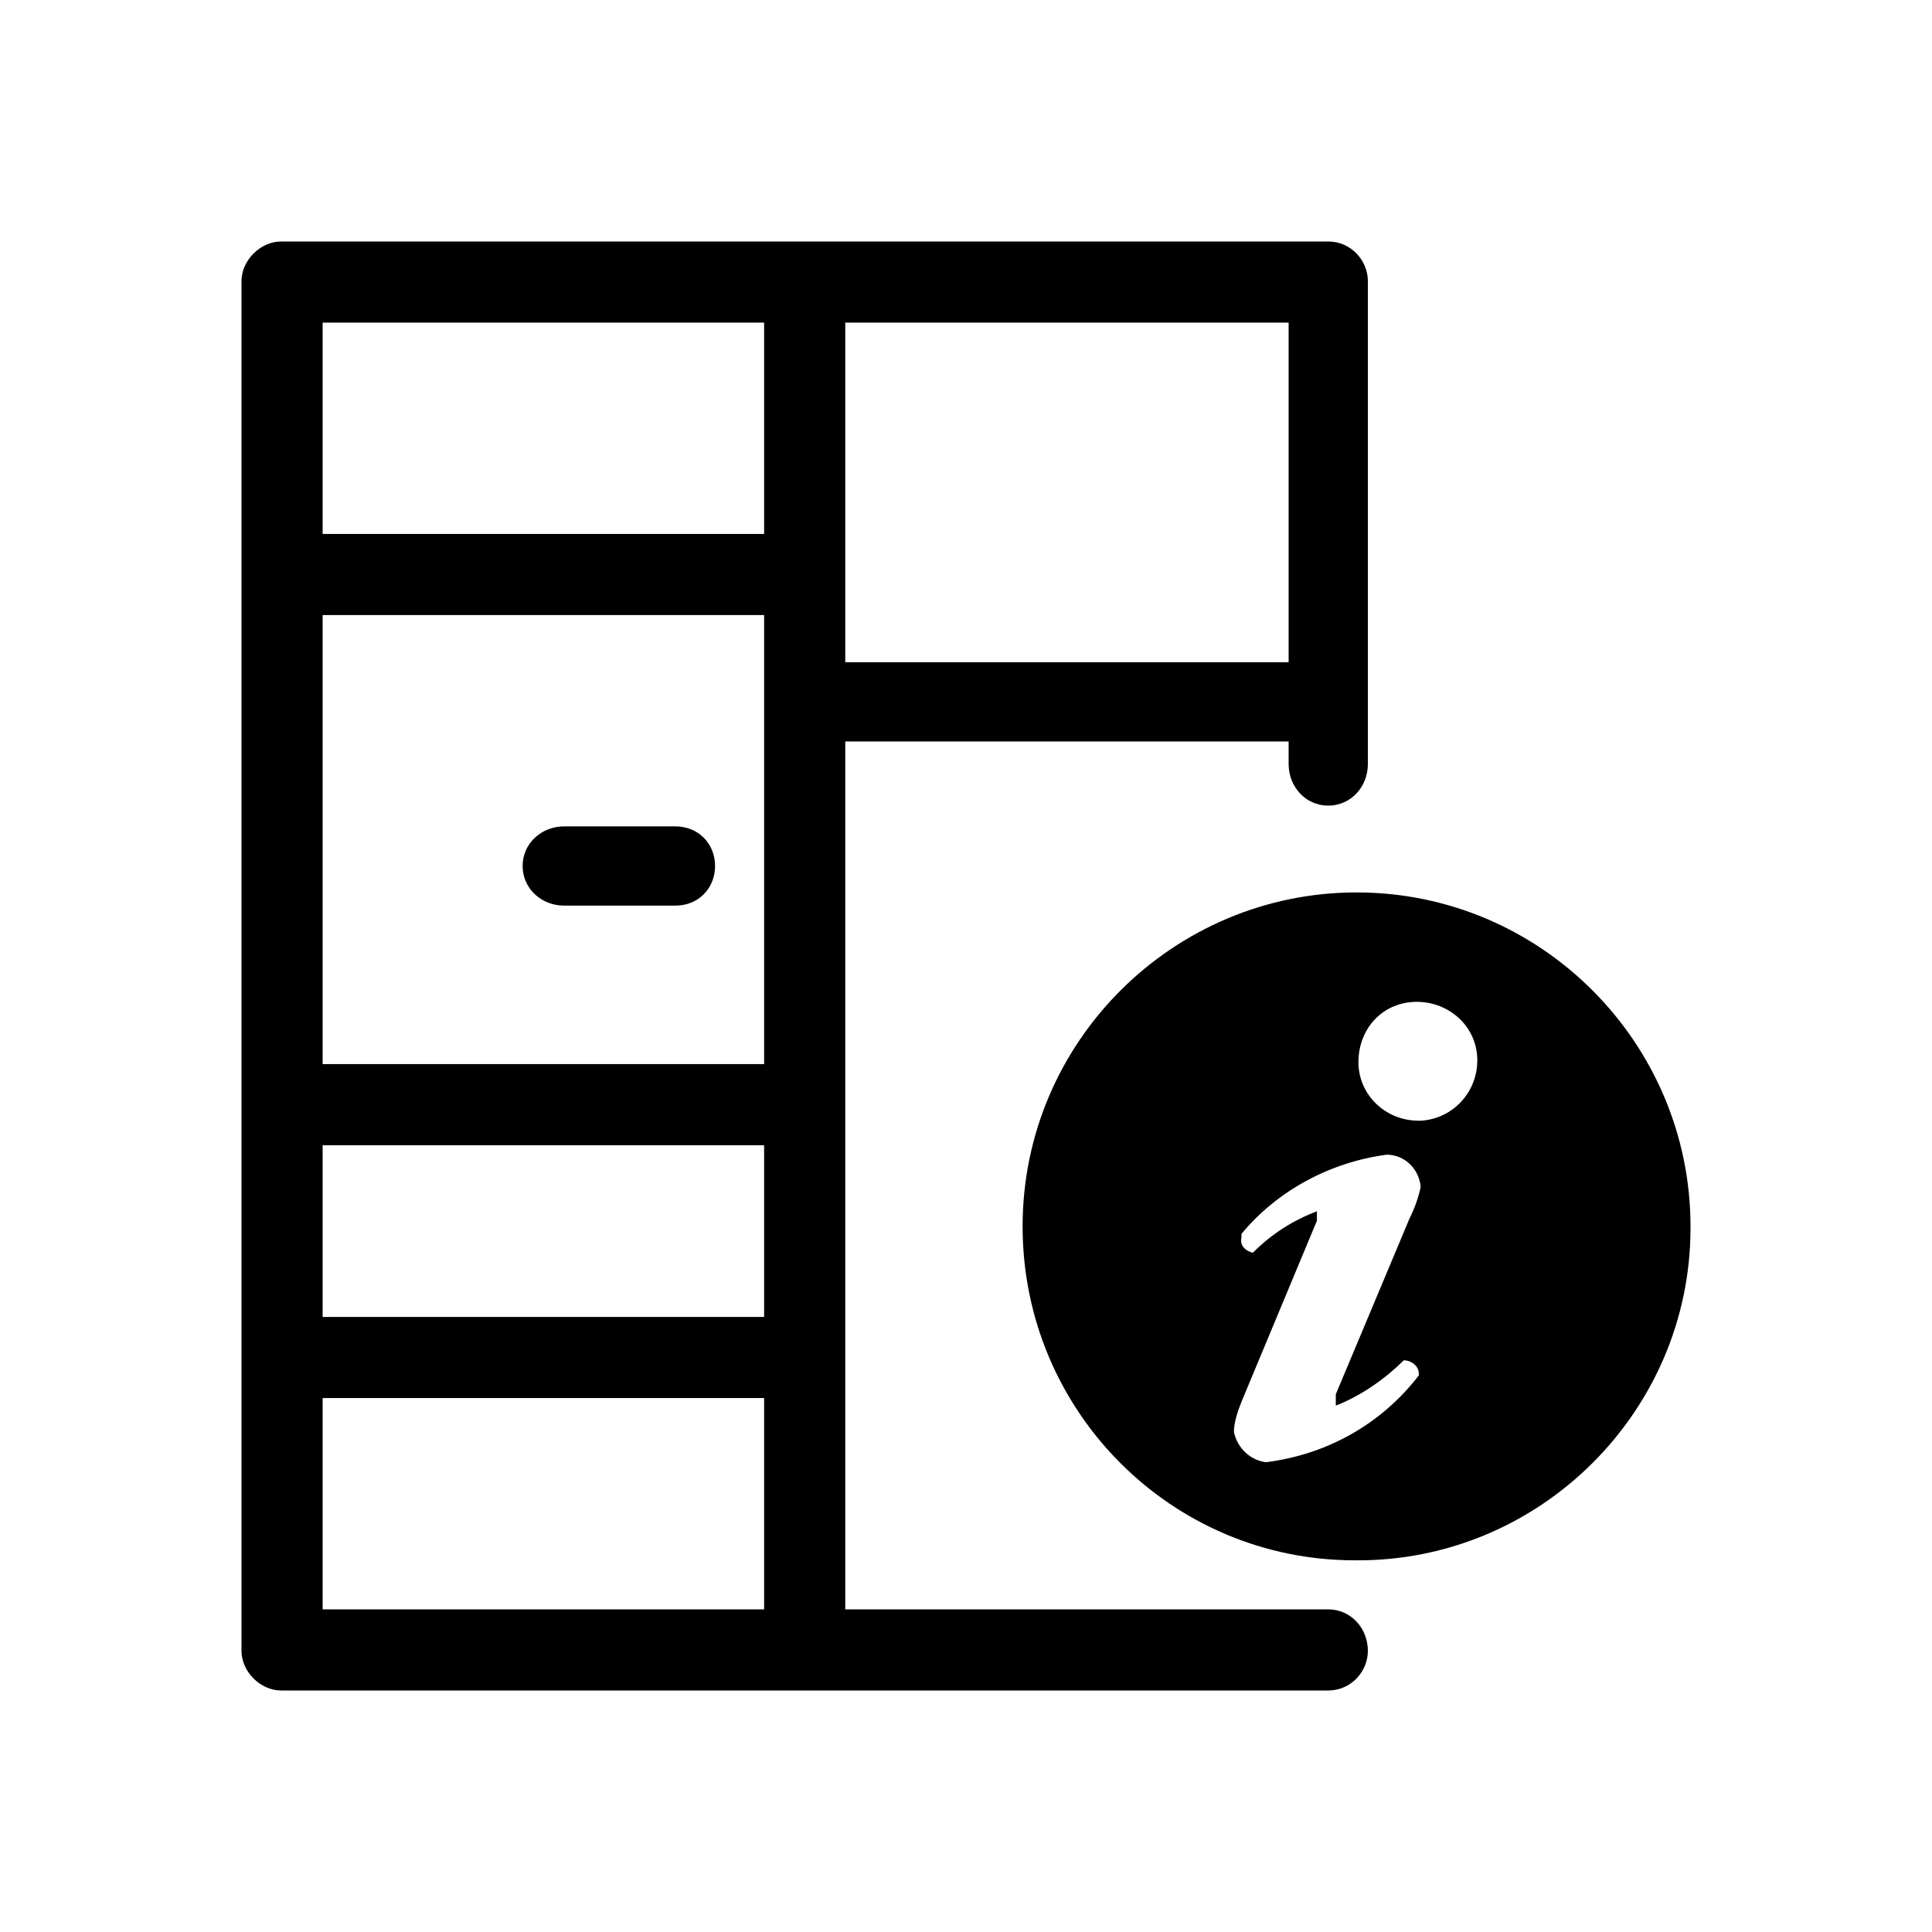 <svg xmlns="http://www.w3.org/2000/svg" viewBox="0 0 1024 1024"><path d="M704 853c12 0 21 10 21 22 0 11-9 21-21 21H149c-11 0-21-10-21-21V149c0-11 10-21 21-21h555c12 0 21 10 21 21v256c0 12-9 22-21 22s-21-10-21-22v-12H448v460h256zM405 171H171v112h234V171zm278 180V171H448v180h235zM405 564V326H171v238h234zm-106-84c-12 0-22-9-22-21s10-21 22-21h59c12 0 21 9 21 21s-9 21-21 21h-59zm420-7c98 0 177 80 177 177v1c0 97-80 177-178 176-97 0-176-79-176-177s80-177 177-177zm34 121c17-1 30-15 30-32 0-18-15-31-32-31-18 0-31 14-31 32 0 17 14 31 32 31h1zm-582 13v91h234v-91H171zm573 114c-10 10-23 19-36 24v-6l39-93c3-6 5-12 6-17-1-10-9-17-18-17-30 4-58 19-77 42v2c-1 4 2 7 6 8 10-10 21-17 34-22v5l-40 96c-2 5-4 11-4 16 2 9 9 15 17 16 32-4 61-20 81-46v-1c0-4-4-7-8-7zm-573 20v112h234V741H171z"/></svg>